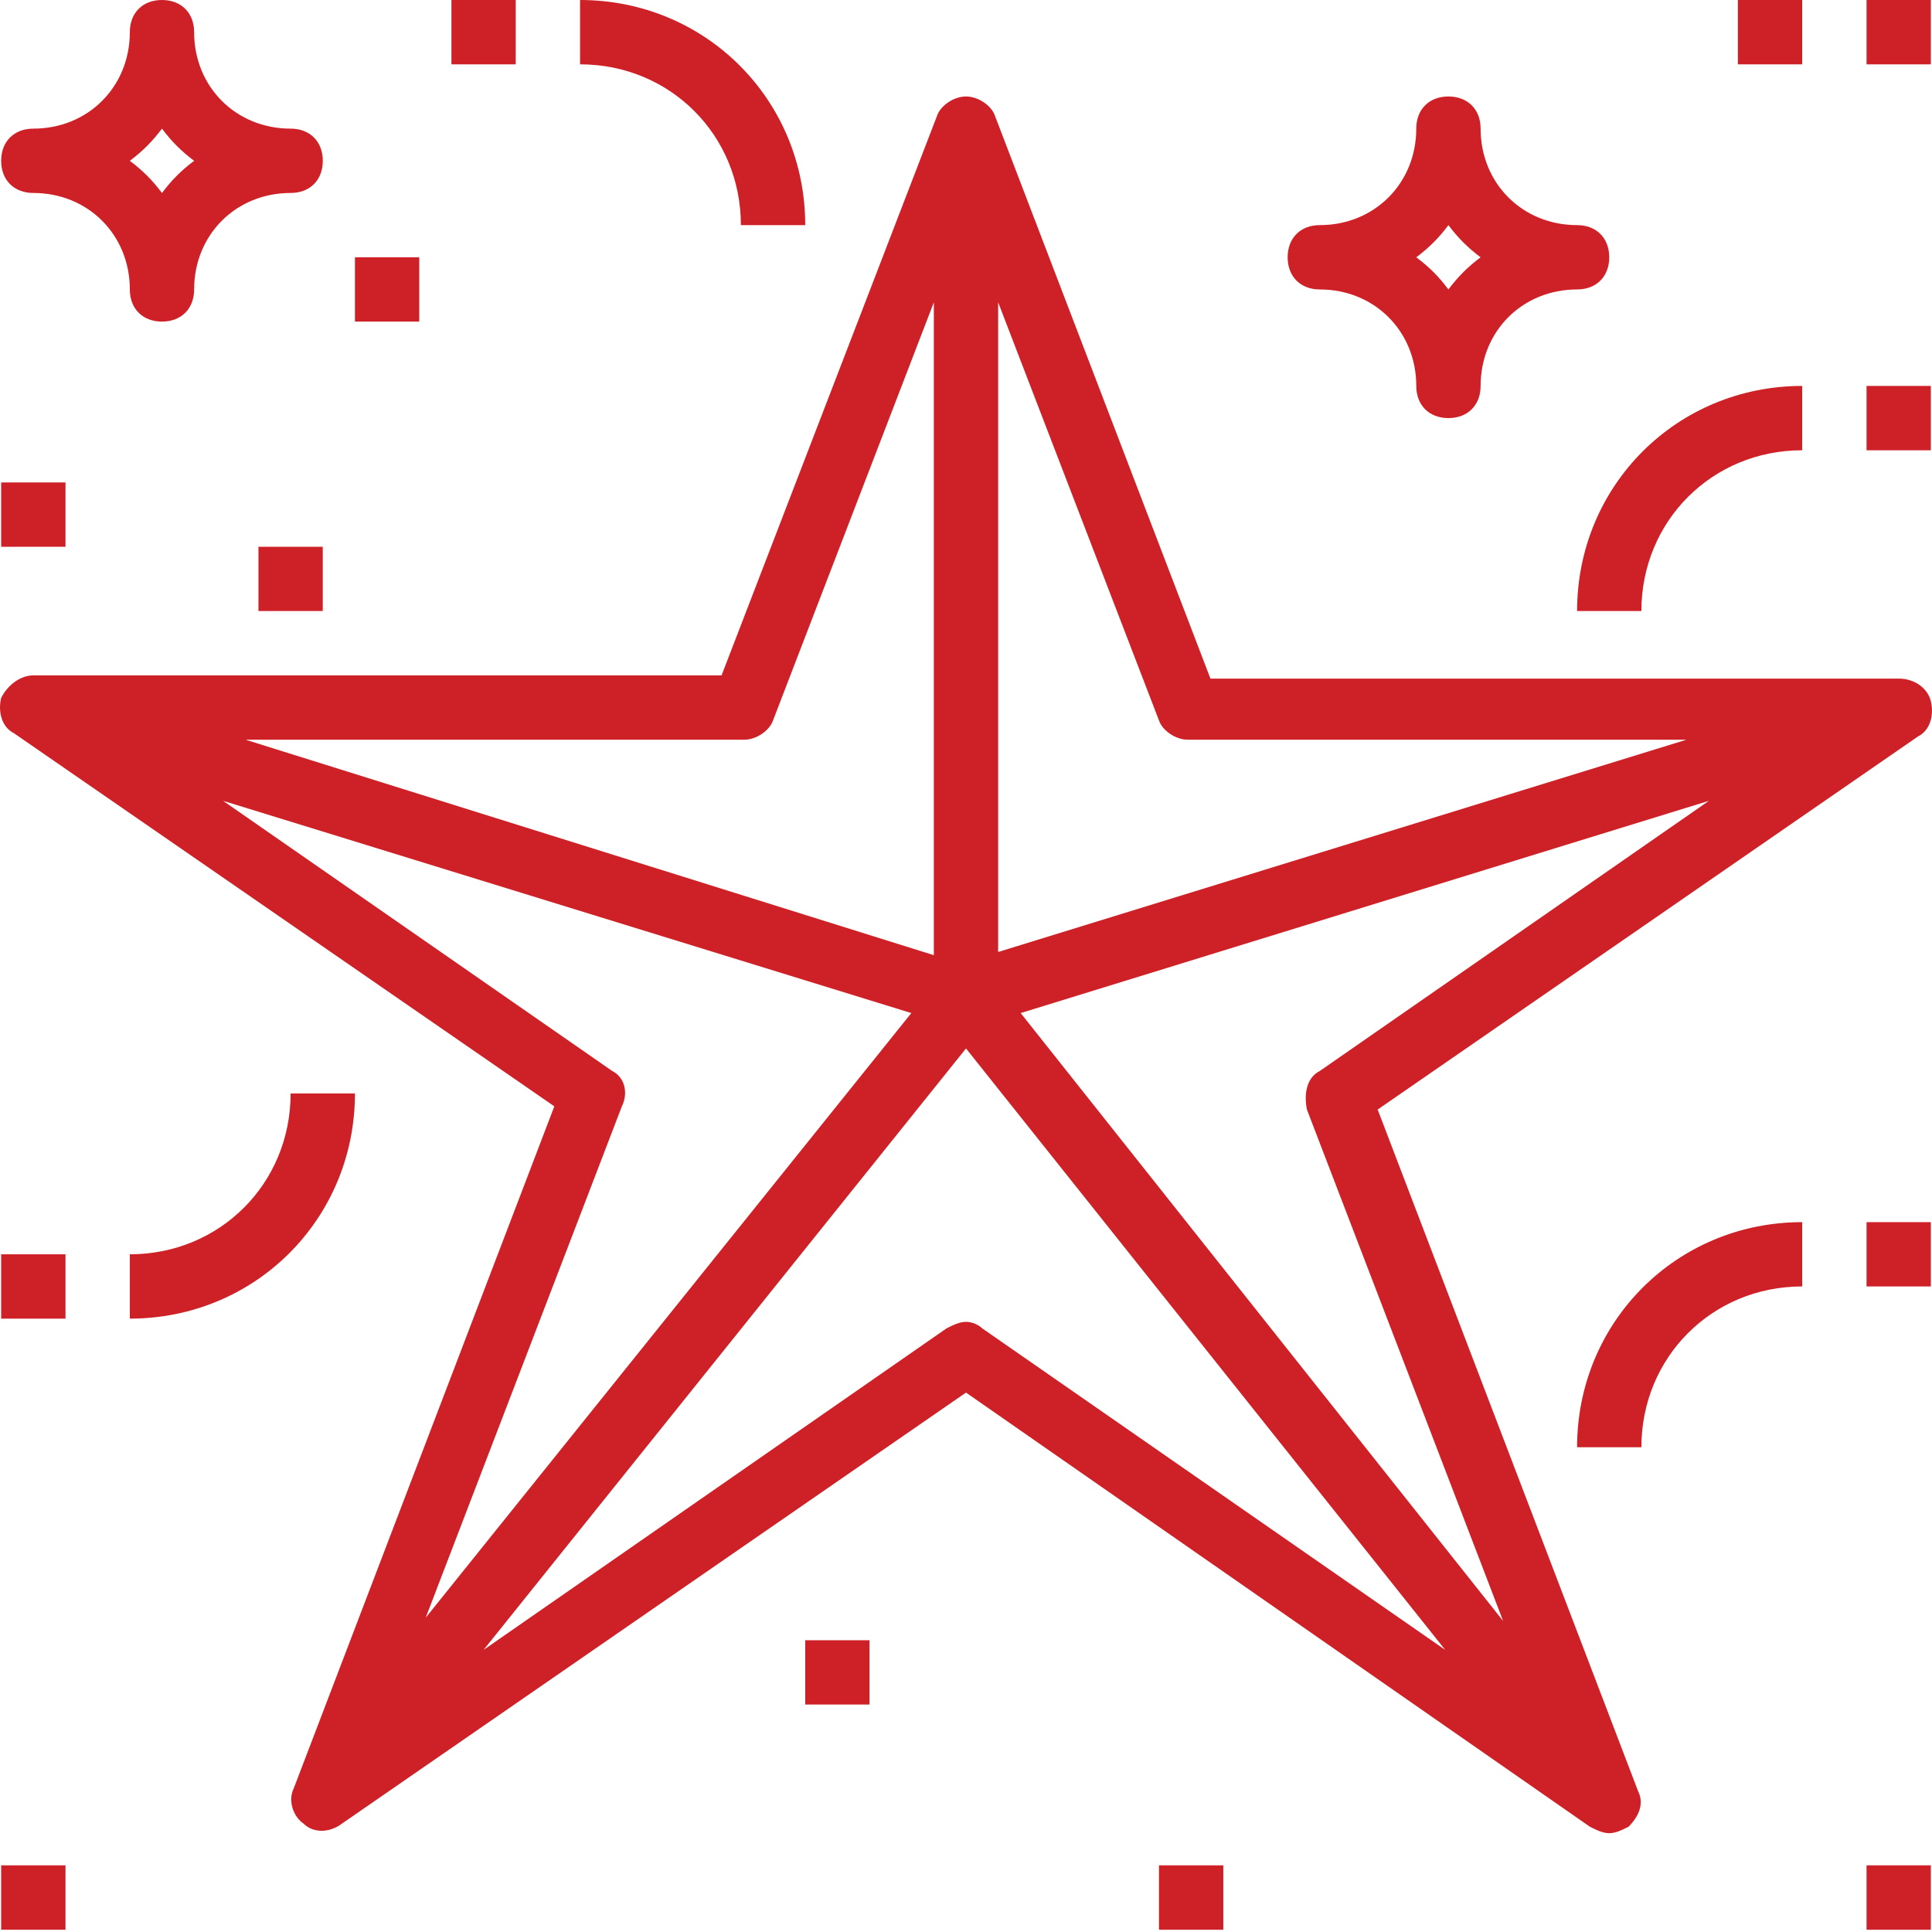 <svg width="50" height="50" viewBox="0 0 50 50" fill="none" xmlns="http://www.w3.org/2000/svg">
<path fill-rule="evenodd" clip-rule="evenodd" d="M15.012 0C18.258 0 20.839 2.58 20.839 5.826H19.174C19.174 3.496 17.343 1.665 15.012 1.665V0ZM0.363 18.977C0.03 18.811 -0.053 18.395 0.03 18.062C0.196 17.729 0.529 17.479 0.862 17.479H18.674L24.251 2.996C24.334 2.747 24.667 2.497 25 2.497C25.333 2.497 25.666 2.747 25.749 2.996L31.326 17.562H49.138C49.554 17.562 49.887 17.812 49.97 18.145C50.053 18.478 49.97 18.894 49.637 19.06L35.654 28.715L42.396 46.361C42.562 46.694 42.396 47.027 42.146 47.276C41.98 47.36 41.813 47.443 41.647 47.443C41.48 47.443 41.314 47.36 41.147 47.276L25 36.04L8.853 47.193C8.52 47.443 8.104 47.443 7.854 47.193C7.604 47.027 7.438 46.611 7.604 46.278L14.346 28.632L0.363 18.977ZM5.773 20.725L15.844 27.717C16.177 27.883 16.261 28.299 16.094 28.632L11.017 41.866L23.585 26.218L5.773 20.725ZM24.501 34.375C24.667 34.292 24.834 34.209 25 34.209C25.166 34.209 25.333 34.292 25.416 34.375L37.402 42.699L25 27.134L12.515 42.699L24.501 34.375ZM38.9 41.95L33.823 28.715C33.739 28.299 33.823 27.883 34.156 27.717L44.227 20.725L26.415 26.218L38.9 41.95ZM43.644 19.144H30.743C30.41 19.144 30.077 18.894 29.994 18.644L25.832 7.824V24.637L43.644 19.144ZM20.006 18.644C19.923 18.894 19.59 19.144 19.257 19.144H6.356L24.168 24.72V7.824L20.006 18.644ZM46.641 11.653C44.31 11.653 42.479 13.484 42.479 15.814H40.815C40.815 12.568 43.395 9.988 46.641 9.988V11.653ZM49.97 9.988H48.306V11.653H49.97V9.988ZM13.347 0H11.683V1.665H13.347V0ZM38.318 3.329C38.318 4.744 39.4 5.826 40.815 5.826C41.314 5.826 41.647 6.159 41.647 6.659C41.647 7.158 41.314 7.491 40.815 7.491C39.4 7.491 38.318 8.573 38.318 9.988C38.318 10.487 37.985 10.82 37.485 10.82C36.986 10.82 36.653 10.487 36.653 9.988C36.653 8.573 35.571 7.491 34.156 7.491C33.657 7.491 33.324 7.158 33.324 6.659C33.324 6.159 33.657 5.826 34.156 5.826C35.571 5.826 36.653 4.744 36.653 3.329C36.653 2.83 36.986 2.497 37.485 2.497C37.985 2.497 38.318 2.83 38.318 3.329ZM36.653 6.659C36.986 6.908 37.236 7.158 37.485 7.491C37.735 7.158 37.985 6.908 38.318 6.659C37.985 6.409 37.735 6.159 37.485 5.826C37.236 6.159 36.986 6.409 36.653 6.659ZM7.521 3.329C6.106 3.329 5.024 2.247 5.024 0.832C5.024 0.333 4.691 0 4.192 0C3.692 0 3.36 0.333 3.36 0.832C3.36 2.247 2.278 3.329 0.863 3.329C0.363 3.329 0.03 3.662 0.03 4.162C0.03 4.661 0.363 4.994 0.863 4.994C2.278 4.994 3.36 6.076 3.36 7.491C3.36 7.99 3.692 8.323 4.192 8.323C4.691 8.323 5.024 7.99 5.024 7.491C5.024 6.076 6.106 4.994 7.521 4.994C8.021 4.994 8.354 4.661 8.354 4.162C8.354 3.662 8.021 3.329 7.521 3.329ZM4.192 4.994C3.942 4.661 3.692 4.411 3.36 4.162C3.692 3.912 3.942 3.662 4.192 3.329C4.442 3.662 4.691 3.912 5.024 4.162C4.691 4.411 4.442 4.661 4.192 4.994ZM48.306 0H49.97V1.665H48.306V0ZM10.85 6.659H9.186V8.323H10.85V6.659ZM0.03 12.485H1.695V14.15H0.03V12.485ZM8.353 14.15H6.689V15.814H8.353V14.15ZM44.976 0H46.641V1.665H44.976V0ZM46.641 31.629C43.395 31.629 40.815 34.209 40.815 37.455H42.479C42.479 35.124 44.31 33.293 46.641 33.293V31.629ZM48.306 31.629H49.97V33.293H48.306V31.629ZM9.186 28.299H7.521C7.521 30.63 5.69 32.461 3.36 32.461V34.126C6.606 34.126 9.186 31.545 9.186 28.299ZM0.03 32.461H1.695V34.126H0.03V32.461ZM1.695 48.275H0.03V49.94H1.695V48.275ZM20.839 42.449H22.503V44.114H20.839V42.449ZM31.659 48.275H29.994V49.94H31.659V48.275ZM48.306 48.275H49.97V49.94H48.306V48.275Z" fill="#CE2127"/>
</svg>
